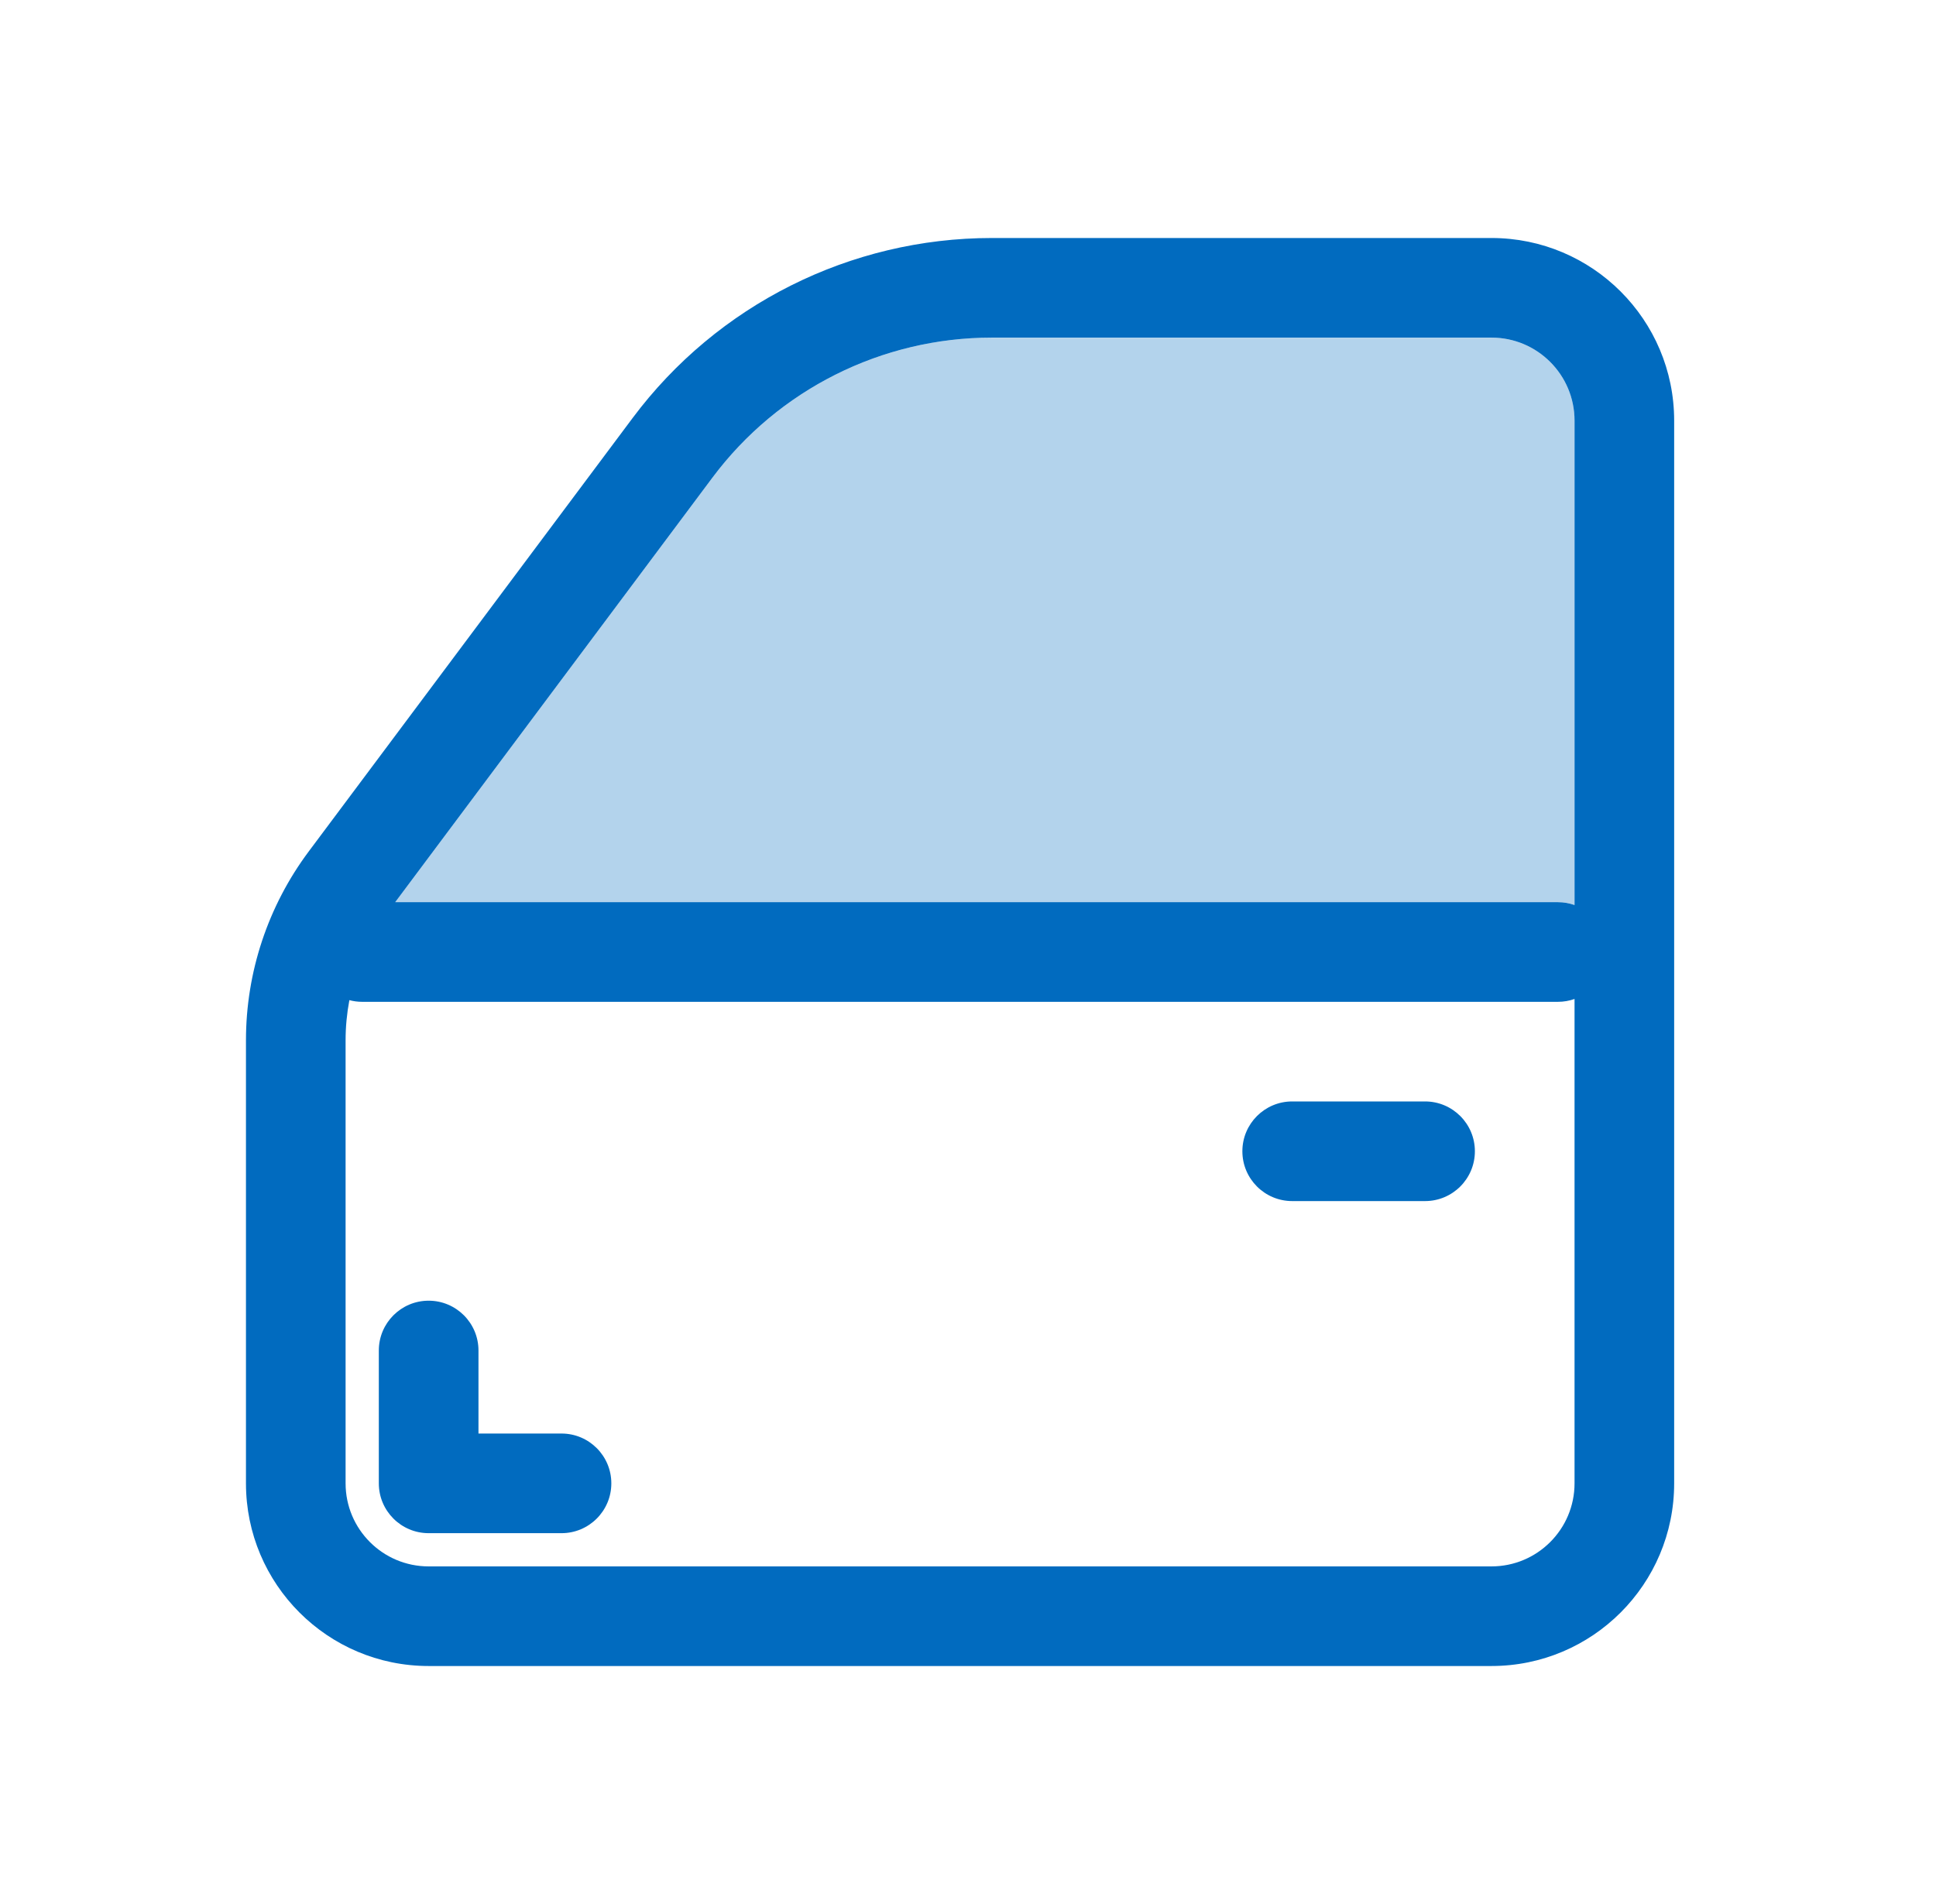 <svg width="61" height="60" viewBox="0 0 61 60" fill="none" xmlns="http://www.w3.org/2000/svg">
<path fill-rule="evenodd" clip-rule="evenodd" d="M22.448 15.051C24.522 12.275 27.785 10.64 31.251 10.64H46.994C48.439 10.64 49.611 11.811 49.611 13.256V28.52C49.447 28.462 49.271 28.43 49.087 28.43H12.452L22.448 15.051Z" fill="#B3D3EC"/>
<path d="M15.076 42.558C15.076 41.691 14.373 40.988 13.506 40.988C12.639 40.988 11.936 41.691 11.936 42.558V46.744C11.936 47.611 12.639 48.314 13.506 48.314H17.692C18.559 48.314 19.262 47.611 19.262 46.744C19.262 45.877 18.559 45.174 17.692 45.174H15.076V42.558Z" fill="#016BBF"/>
<path d="M40.715 34.709C39.848 34.709 39.145 35.412 39.145 36.279C39.145 37.146 39.848 37.849 40.715 37.849H44.901C45.768 37.849 46.471 37.146 46.471 36.279C46.471 35.412 45.768 34.709 44.901 34.709H40.715Z" fill="#016BBF"/>
<path fill-rule="evenodd" clip-rule="evenodd" d="M31.251 7.5C26.795 7.5 22.6 9.602 19.933 13.172L9.727 26.832C8.444 28.55 7.75 30.637 7.75 32.782V46.744C7.75 49.923 10.327 52.5 13.506 52.5H46.994C50.173 52.5 52.75 49.923 52.75 46.744V13.256C52.75 10.077 50.173 7.5 46.994 7.5H31.251ZM22.448 15.051C24.522 12.275 27.785 10.639 31.251 10.639H46.994C48.439 10.639 49.611 11.811 49.611 13.256V28.52C49.447 28.462 49.271 28.43 49.087 28.43H12.452L22.448 15.051ZM49.087 31.57C49.271 31.57 49.447 31.538 49.611 31.48V46.744C49.611 48.189 48.439 49.361 46.994 49.361H13.506C12.061 49.361 10.889 48.189 10.889 46.744V32.782C10.889 32.355 10.93 31.932 11.008 31.517C11.137 31.552 11.273 31.57 11.413 31.57H49.087Z" fill="#016BBF"/>
</svg>
